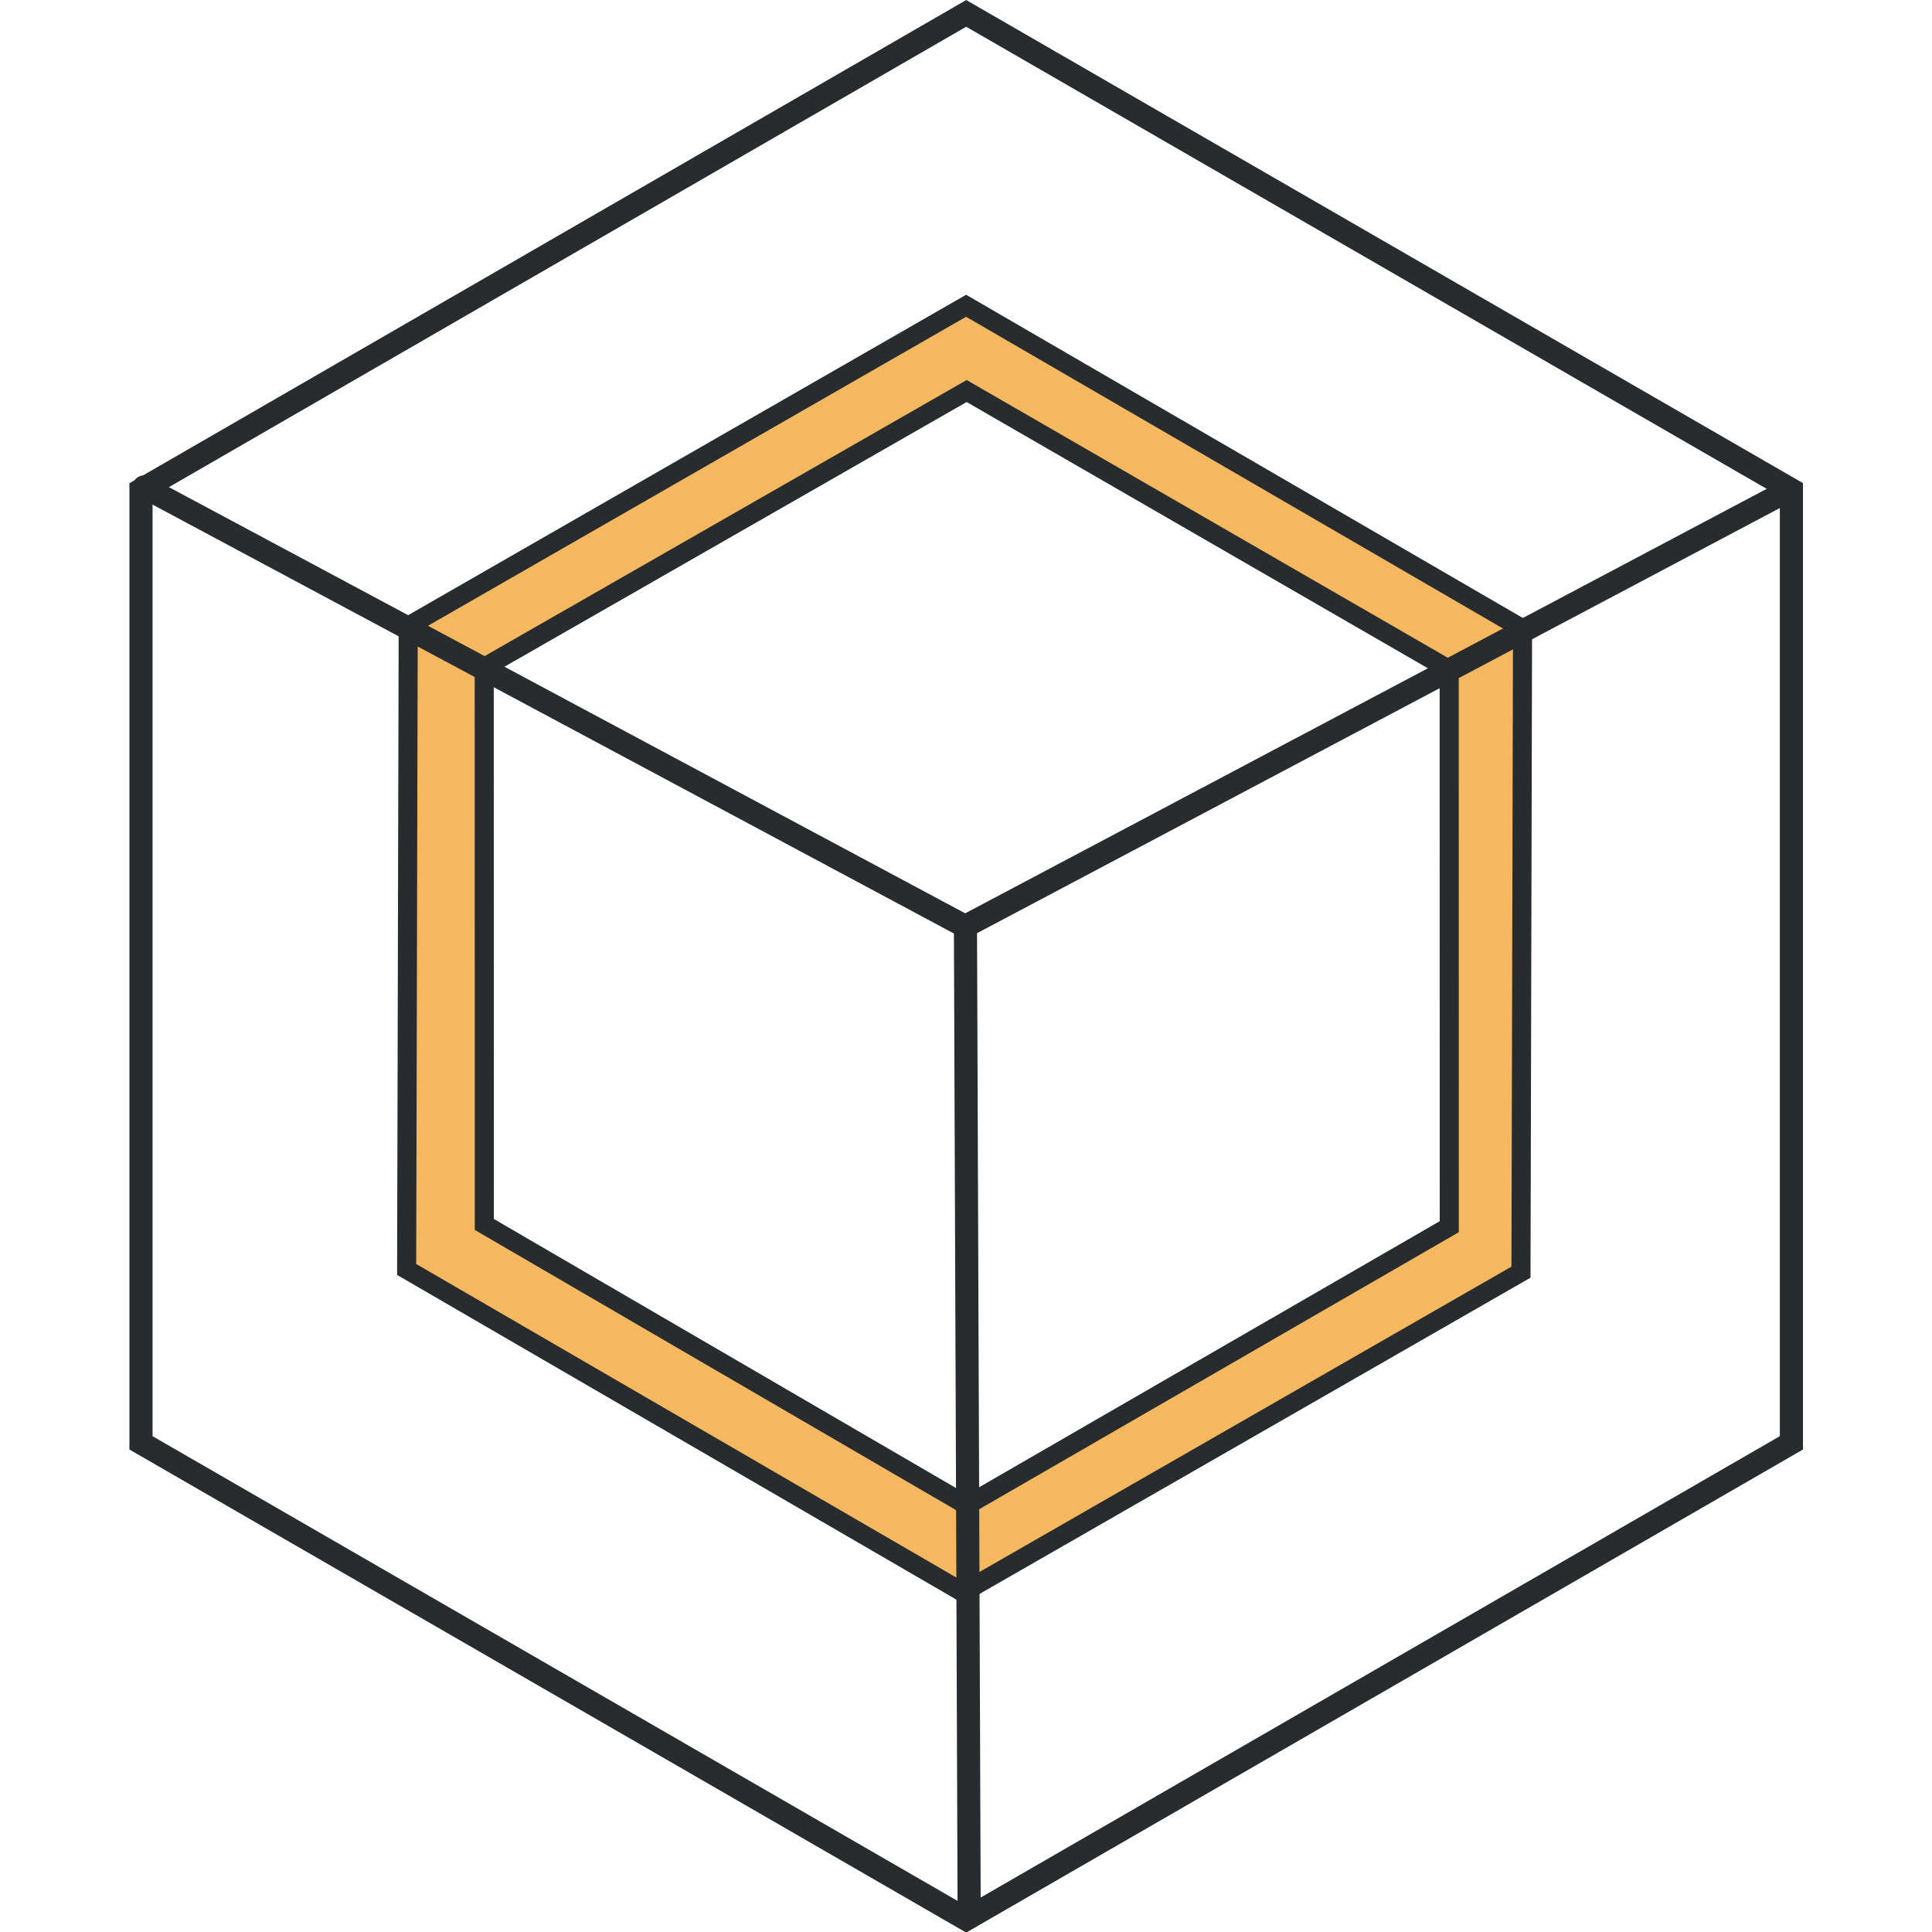 <svg
    width="120"
    height="120"
    viewBox="0 0 144.72 167.11"
    xmlns="http://www.w3.org/2000/svg"
  >
    <g transform="translate(-31.216, -43.003)">
      <path
        style="fill: none; stroke: #282c2f; stroke-width: 1.637; stroke-linecap: round; stroke-opacity: 1;"
        d="M86.27,110.06L27.86,143.78L-30.55,110.06L-30.55,42.61L27.86,8.88L86.27,42.60Z"
        transform="matrix(1.222,0,0,1.222,69.548,33.31)"
      />
      <path
        style="fill: #F4B860; stroke: #282c2f; stroke-width: 2; stroke-linecap: round; stroke-opacity: 1;"
        d="M27.85,8.88L-30.56,42.61L-30.56,110.06L27.85,143.78L86.27,110.06L86.27,42.61ZM27.93,17.82L78.59,46.90L78.74,105.31L28.23,134.65L-22.43,105.32L-22.58,46.91Z"
        transform="matrix(0.825,0.002,-0.002,0.825,80.627,62.068)"
      />
      <path
        style="fill: none; stroke: #282c2f; stroke-width: 2; stroke-linecap: round; stroke-opacity: 1;"
        d="M32.48,85.12L103.55,123.16"
      />
      <path
        style="fill: none; stroke: #282c2f; stroke-width: 2; stroke-linecap: round; stroke-opacity: 1;"
        d="M174.32,85.63L103.68,123.04"
      />
      <path
        style="fill: none; stroke: #282c2f; stroke-width: 2; stroke-linecap: round; stroke-opacity: 1;"
        d="M103.53,123.40L103.85,208.55"
      />
    </g>
  </svg>
